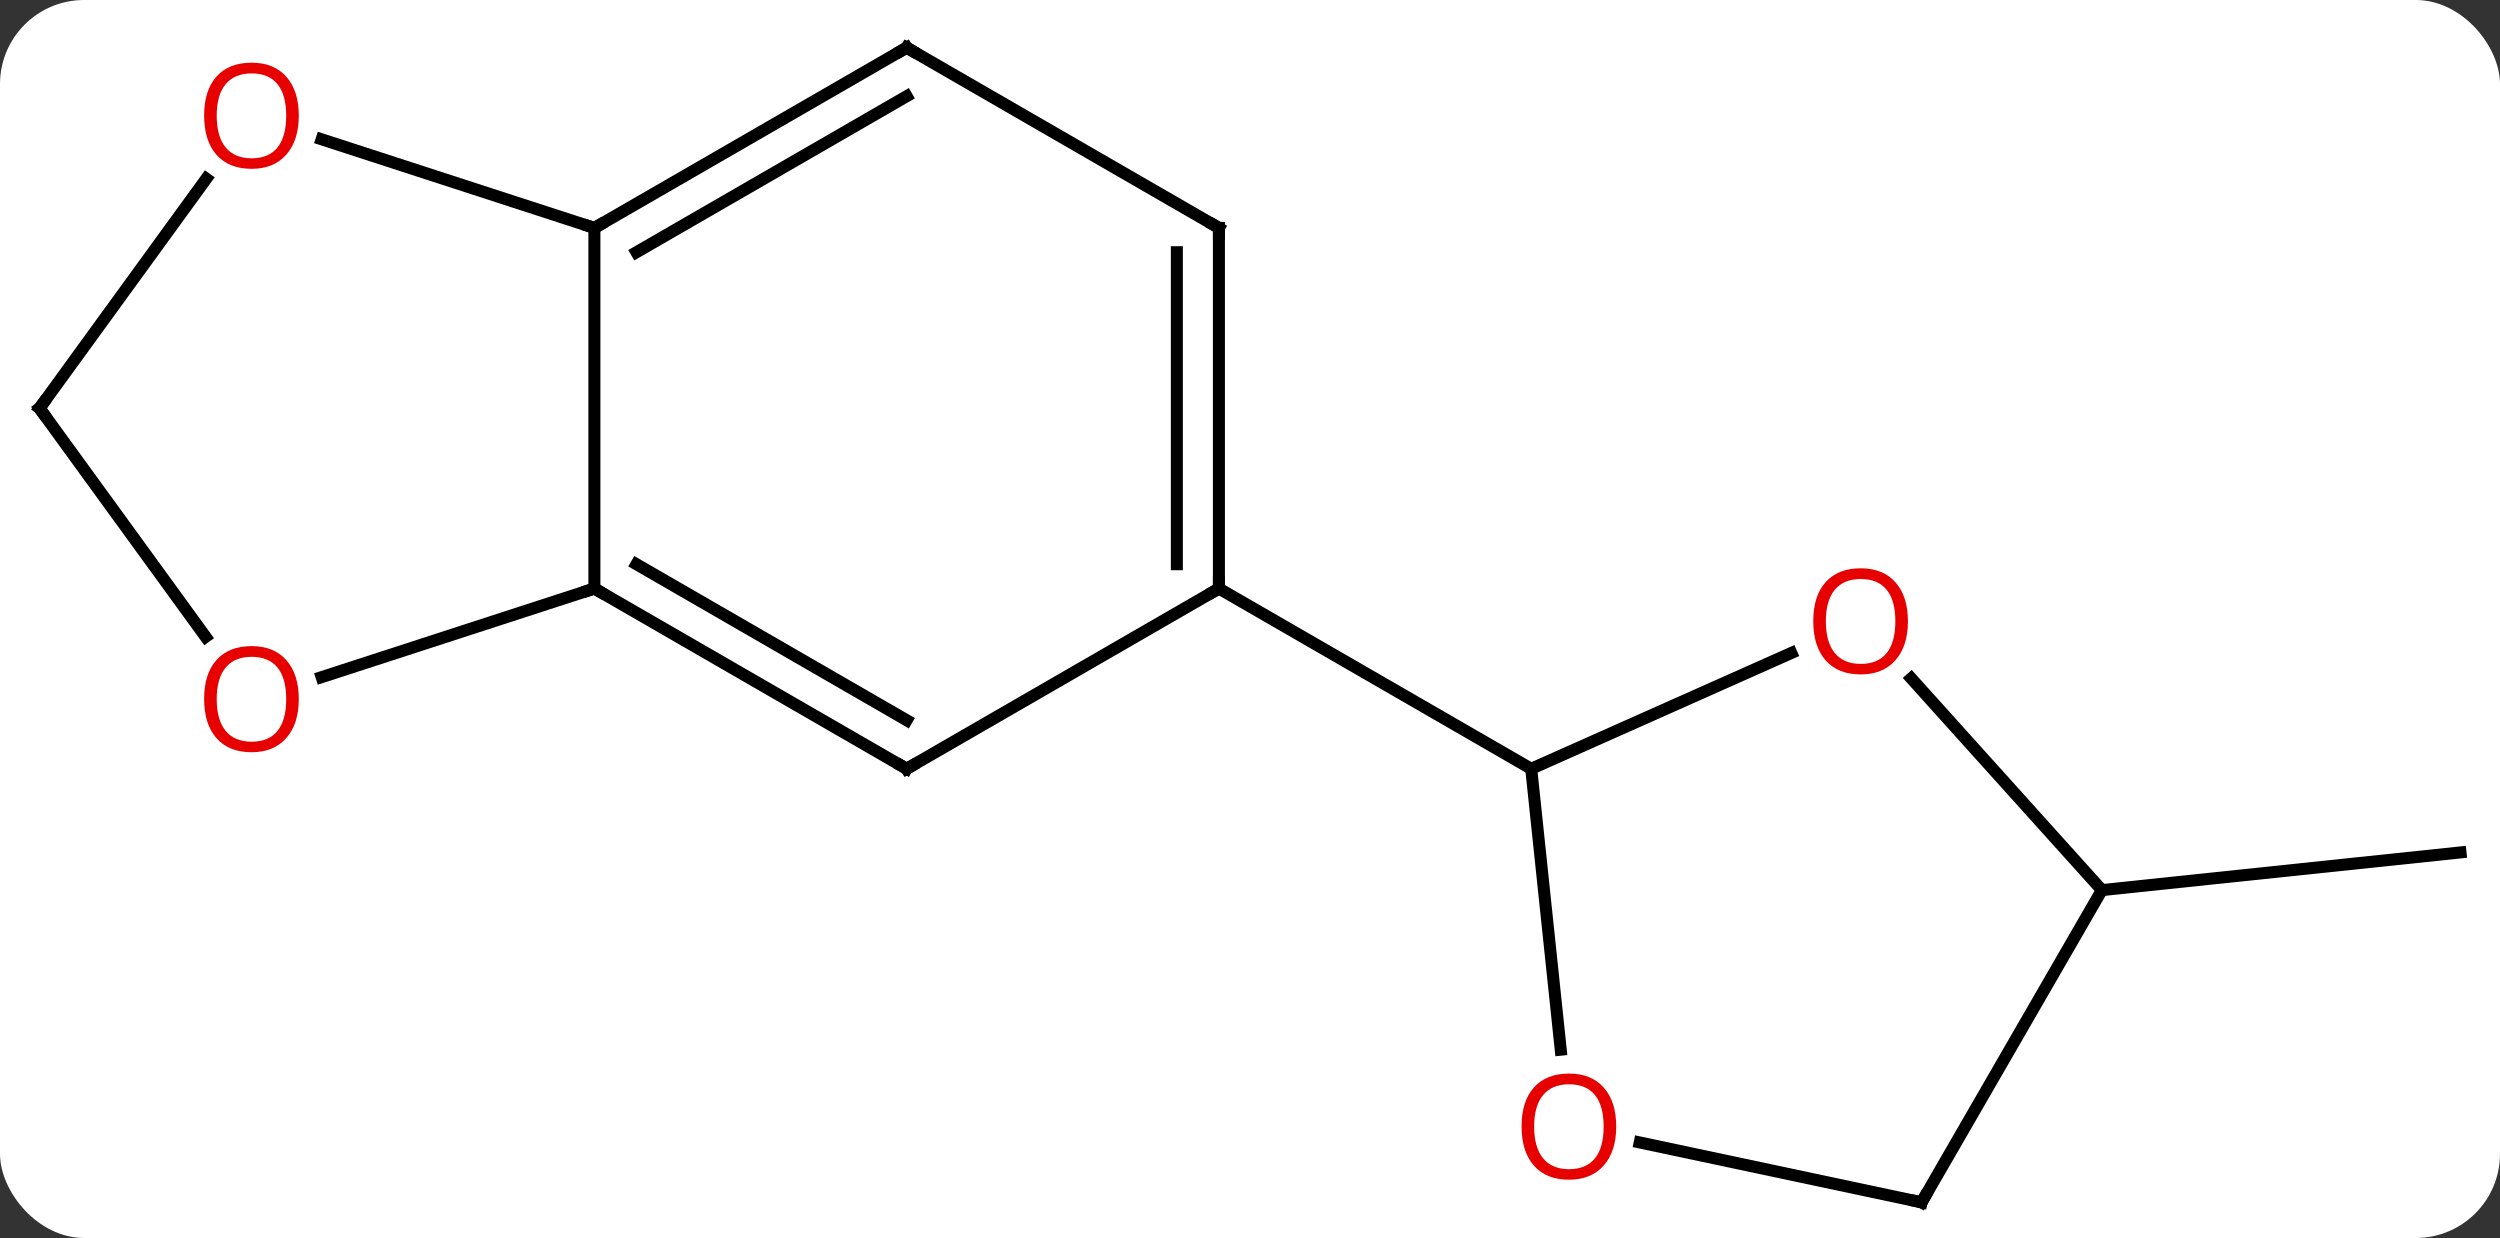 <svg width="208" viewBox="0 0 208 103" style="fill-opacity:1; color-rendering:auto; color-interpolation:auto; text-rendering:auto; stroke:black; stroke-linecap:square; stroke-miterlimit:10; shape-rendering:auto; stroke-opacity:1; fill:black; stroke-dasharray:none; font-weight:normal; stroke-width:1; font-family:'Open Sans'; font-style:normal; stroke-linejoin:miter; font-size:12; stroke-dashoffset:0; image-rendering:auto;" height="103" class="cas-substance-image" xmlns:xlink="http://www.w3.org/1999/xlink" xmlns="http://www.w3.org/2000/svg"><rect x="0" y="0" width="208" height="103" fill="#333333" stroke="none"/><svg class="cas-substance-single-component"><rect y="0" x="0" width="208" stroke="none" ry="7" rx="7" height="103" fill="white" class="cas-substance-group"/><svg y="0" x="0" width="208" viewBox="0 0 208 103" style="fill:black;" height="103" class="cas-substance-single-component-image"><svg><g><g transform="translate(104,52)" style="text-rendering:geometricPrecision; color-rendering:optimizeQuality; color-interpolation:linearRGB; stroke-linecap:butt; image-rendering:optimizeQuality;"><line y2="22.056" y1="18.921" x2="70.875" x1="100.713" style="fill:none;"/><line y2="11.964" y1="-3.036" x2="-28.566" x1="-2.586" style="fill:none;"/><line y2="-33.036" y1="-3.036" x2="-2.586" x1="-2.586" style="fill:none;"/><line y2="-31.015" y1="-5.057" x2="-6.086" x1="-6.086" style="fill:none;"/><line y2="11.964" y1="-3.036" x2="23.397" x1="-2.586" style="fill:none;"/><line y2="-3.036" y1="11.964" x2="-54.546" x1="-28.566" style="fill:none;"/><line y2="-5.057" y1="7.923" x2="-51.046" x1="-28.566" style="fill:none;"/><line y2="-48.036" y1="-33.036" x2="-28.566" x1="-2.586" style="fill:none;"/><line y2="-33.036" y1="-3.036" x2="-54.546" x1="-54.546" style="fill:none;"/><line y2="4.337" y1="-3.036" x2="-77.239" x1="-54.546" style="fill:none;"/><line y2="-33.036" y1="-48.036" x2="-54.546" x1="-28.566" style="fill:none;"/><line y2="-31.015" y1="-43.995" x2="-51.046" x1="-28.566" style="fill:none;"/><line y2="-40.409" y1="-33.036" x2="-77.239" x1="-54.546" style="fill:none;"/><line y2="-18.036" y1="0.987" x2="-100.713" x1="-86.891" style="fill:none;"/><line y2="-18.036" y1="-37.134" x2="-100.713" x1="-86.837" style="fill:none;"/><line y2="35.333" y1="11.964" x2="25.853" x1="23.397" style="fill:none;"/><line y2="2.327" y1="11.964" x2="45.038" x1="23.397" style="fill:none;"/><line y2="48.036" y1="43.052" x2="55.875" x1="32.426" style="fill:none;"/><line y2="22.056" y1="4.442" x2="70.875" x1="55.017" style="fill:none;"/><line y2="22.056" y1="48.036" x2="70.875" x1="55.875" style="fill:none;"/><path style="fill:none; stroke-miterlimit:5;" d="M-2.586 -3.536 L-2.586 -3.036 L-3.019 -2.786"/><path style="fill:none; stroke-miterlimit:5;" d="M-28.133 11.714 L-28.566 11.964 L-28.999 11.714"/><path style="fill:none; stroke-miterlimit:5;" d="M-2.586 -32.536 L-2.586 -33.036 L-3.019 -33.286"/><path style="fill:none; stroke-miterlimit:5;" d="M-54.113 -2.786 L-54.546 -3.036 L-55.022 -2.881"/><path style="fill:none; stroke-miterlimit:5;" d="M-28.133 -47.786 L-28.566 -48.036 L-28.999 -47.786"/><path style="fill:none; stroke-miterlimit:5;" d="M-54.113 -33.286 L-54.546 -33.036 L-55.022 -33.191"/></g><g transform="translate(104,52)" style="stroke-linecap:butt; fill:rgb(230,0,0); text-rendering:geometricPrecision; color-rendering:optimizeQuality; image-rendering:optimizeQuality; font-family:'Open Sans'; stroke:rgb(230,0,0); color-interpolation:linearRGB; stroke-miterlimit:5;"><path style="stroke:none;" d="M-79.141 6.164 Q-79.141 8.226 -80.181 9.406 Q-81.22 10.586 -83.063 10.586 Q-84.954 10.586 -85.985 9.421 Q-87.016 8.257 -87.016 6.148 Q-87.016 4.054 -85.985 2.906 Q-84.954 1.757 -83.063 1.757 Q-81.204 1.757 -80.173 2.929 Q-79.141 4.101 -79.141 6.164 ZM-85.97 6.164 Q-85.97 7.898 -85.227 8.804 Q-84.485 9.711 -83.063 9.711 Q-81.641 9.711 -80.915 8.812 Q-80.188 7.914 -80.188 6.164 Q-80.188 4.429 -80.915 3.539 Q-81.641 2.648 -83.063 2.648 Q-84.485 2.648 -85.227 3.546 Q-85.97 4.445 -85.97 6.164 Z"/><path style="stroke:none;" d="M-79.141 -42.376 Q-79.141 -40.314 -80.181 -39.134 Q-81.22 -37.954 -83.063 -37.954 Q-84.954 -37.954 -85.985 -39.118 Q-87.016 -40.283 -87.016 -42.392 Q-87.016 -44.486 -85.985 -45.634 Q-84.954 -46.783 -83.063 -46.783 Q-81.204 -46.783 -80.173 -45.611 Q-79.141 -44.439 -79.141 -42.376 ZM-85.97 -42.376 Q-85.97 -40.642 -85.227 -39.736 Q-84.485 -38.829 -83.063 -38.829 Q-81.641 -38.829 -80.915 -39.728 Q-80.188 -40.626 -80.188 -42.376 Q-80.188 -44.111 -80.915 -45.001 Q-81.641 -45.892 -83.063 -45.892 Q-84.485 -45.892 -85.227 -44.993 Q-85.97 -44.095 -85.97 -42.376 Z"/><path style="fill:none; stroke:black;" d="M-100.419 -17.631 L-100.713 -18.036 L-100.419 -18.441"/><path style="stroke:none;" d="M30.47 41.729 Q30.47 43.791 29.43 44.971 Q28.391 46.151 26.548 46.151 Q24.657 46.151 23.626 44.986 Q22.595 43.822 22.595 41.713 Q22.595 39.619 23.626 38.471 Q24.657 37.322 26.548 37.322 Q28.407 37.322 29.438 38.494 Q30.47 39.666 30.47 41.729 ZM23.641 41.729 Q23.641 43.463 24.384 44.369 Q25.126 45.276 26.548 45.276 Q27.97 45.276 28.696 44.377 Q29.423 43.479 29.423 41.729 Q29.423 39.994 28.696 39.104 Q27.97 38.213 26.548 38.213 Q25.126 38.213 24.384 39.111 Q23.641 40.01 23.641 41.729 Z"/><path style="stroke:none;" d="M54.739 -0.31 Q54.739 1.752 53.7 2.932 Q52.661 4.112 50.818 4.112 Q48.927 4.112 47.896 2.947 Q46.864 1.783 46.864 -0.326 Q46.864 -2.42 47.896 -3.568 Q48.927 -4.717 50.818 -4.717 Q52.677 -4.717 53.708 -3.545 Q54.739 -2.373 54.739 -0.31 ZM47.911 -0.31 Q47.911 1.424 48.654 2.33 Q49.396 3.237 50.818 3.237 Q52.239 3.237 52.966 2.338 Q53.693 1.44 53.693 -0.31 Q53.693 -2.045 52.966 -2.935 Q52.239 -3.826 50.818 -3.826 Q49.396 -3.826 48.654 -2.928 Q47.911 -2.029 47.911 -0.31 Z"/><path style="fill:none; stroke:black;" d="M55.386 47.932 L55.875 48.036 L56.125 47.603"/></g></g></svg></svg></svg></svg>